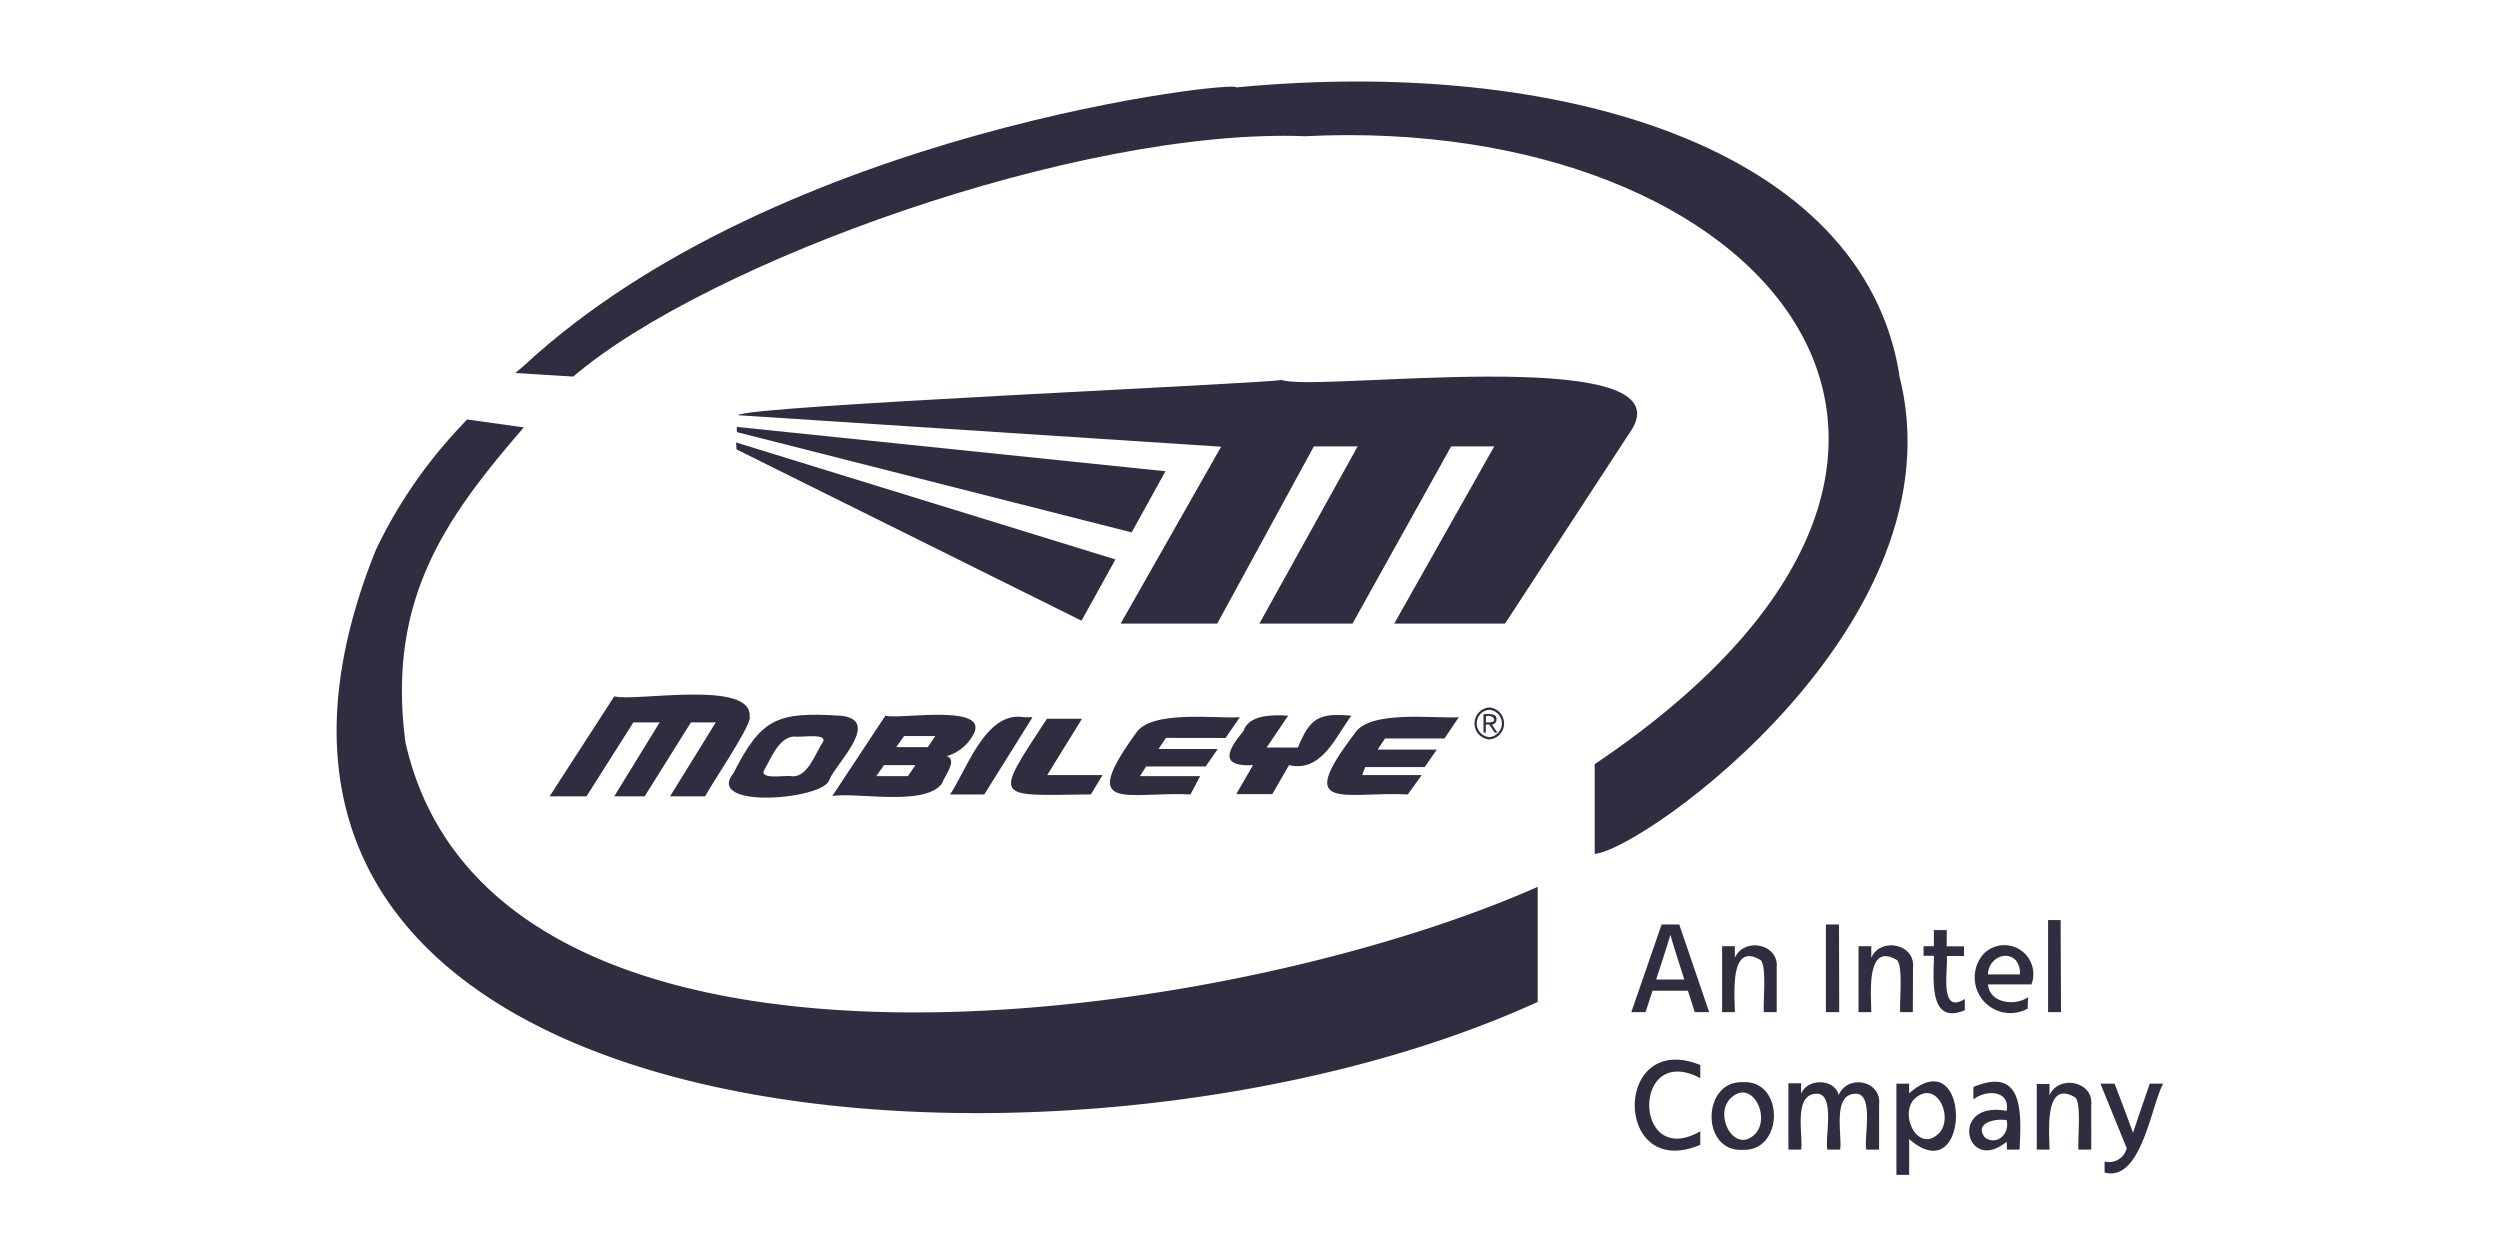 <svg id="Layer_1" data-name="Layer 1" xmlns="http://www.w3.org/2000/svg" xmlns:xlink="http://www.w3.org/1999/xlink" viewBox="0 0 258.78 130"><defs><style>.cls-1{fill:#2f2e41;}.cls-2{clip-path:url(#clip-path);}</style><clipPath id="clip-path"><path class="cls-1" d="M11.4-125.94c-5,2.09-4,6.35,1.71,6,14.5-1,33.39,9.74,43.5,27.31S63.69-60,63.69-60c-1,4.35-3.88,6.94-7.83,6.94-6.34,0-14.21-6.25-18-20.86-2.28-8.76-.38-14,2.65-15.44,4.65-2.2,10.83,3.1,13.21,7.55.82,1.15,1.48,1,1.3-.53-4.31-20.48-33.52-33-41.7-15.2S23.7-47.23,50.92-41.43c8.73,1.86,34.75,3.35,33.18-21.71C81.78-100.23,47.76-128,22.42-128a28.38,28.38,0,0,0-11,2.08"/></clipPath></defs><polygon class="cls-1" points="111.95 64.25 115.46 57.91 76.19 45.8 76.24 46.52 111.95 64.25"/><polygon class="cls-1" points="117.14 55.11 120.64 48.78 76.26 44.19 76.28 44.73 117.14 55.11"/><path class="cls-1" d="M154.16,73.23a1.66,1.66,0,0,0,0,3.31,1.66,1.66,0,0,0,0-3.31m0,3.07a1.42,1.42,0,0,1,0-2.83,1.42,1.42,0,0,1,0,2.83"/><path class="cls-1" d="M154.9,74.45c.08-.67-.89-.51-1.34-.53v1.91h.24V75h.35l.57.83H155l-.57-.83a.52.52,0,0,0,.48-.55m-.79.33h-.31v-.64c.74-.22,1.34.62.31.64"/><path class="cls-1" d="M86.94,74.08c-6.44-.4-8.13.24-11,5.92-3.08,3.8,9.28,2.79,9.89.75.63-1.66,5.56-6.25,1.15-6.67m-1.81,2.76c-.73,1-1.56,3.74-3.27,3.5-.44-.13-3.45.44-2.77-.68s1.5-3.46,3.19-3.42c.42.13,3.43-.42,2.85.6"/><path class="cls-1" d="M98,78.27a4.59,4.59,0,0,0,2.85-2.43c1.3-3-7.91-1.34-9.2-1.76L86.15,82.4c2.56-.42,9.76,1.13,11.4-1.37.19-.67,1.63-2.39.43-2.76m-4,2.07H90.7l.81-1.14h3.25Zm2.06-3H92.77l.81-1.15h3.23Z"/><path class="cls-1" d="M106,74.24c-4-.72-6,5.6-7.66,8h3.54l5-8Z"/><path class="cls-1" d="M112,74.4h-3.63c-5.57,8.51-5.52,7.95,4.55,7.83l1.21-2h-5.73Z"/><path class="cls-1" d="M126.86,76.39l1.48-2.15c-2.55.17-9.22-.79-10.78,1.68-6,8.3-.9,6,5.67,6.31l1-1.89H118l.64-1h6.16l1.25-1.81h-6.13l.77-1.15Z"/><path class="cls-1" d="M139.89,74.08c-3.36-.29-4.27.19-5.54,3.3h-3.24l2.23-3.3c-1.68-.11-4.08-.1-4.64,1.61-1.48,1.76-2.67,3.72,1,3.51l-1.73,3h3.73l1.73-3C136.84,80,138.29,76.17,139.89,74.08Z"/><path class="cls-1" d="M77.59,74.21c.4-3.94-12.15-1.51-14-2.14l-6.7,10.36h3.82l4.85-7.65h2.72l-4.7,7.65h3.15l4.79-7.65h2.57l-4.73,7.65H73c.42-.94,4.76-7.27,4.62-8.22"/><path class="cls-1" d="M140.23,75.92c-6.29,8.23-1.13,6,5.5,6.31l1.43-2H141l.31-.83h6.16l1.26-1.81h-6.13l.77-1.15h6.15L151,74.24c-2.55.16-9.23-.78-10.78,1.68"/><path class="cls-1" d="M176,117.1c-6.95,4-7.14-9.26,0-5.5v-1.36c-9.09-3.65-9,12.09,0,8.26Zm4.38-5.08c-4.23-.14-4.33,7.24,0,7,4.3.2,4.35-7.28,0-7M179,113.83c2.18-2.38,4.3,1.58,2.77,3.45-2.11,2.31-4.31-1.6-2.77-3.45m15.51.52c.27-2.51-3.26-3.19-4.18-1-.43-1.71-3.24-1.77-3.89-.13v-1.09h-1.32V119h1.32c.22-1.48-.82-5.67,1.52-5.78,2.09-.17.9,4.66,1.2,5.78h1.32c.22-1.48-.83-5.68,1.52-5.78,2.07-.17.89,4.67,1.19,5.78h1.32Zm3.11,3.56c6.45,5.6,6.47-10.41,0-4.74v-1H196.3v9.44h1.32Zm.56-4.17c2.25-2.07,4.06,1.82,2.58,3.51-2.17,2.28-4.23-1.88-2.58-3.51m7.28,4c-1.15-1.49,1.06-2,2.25-1.79.35,1.41-1,2.69-2.25,1.79m2.29,1.26h1.3c.17-3.6.53-8.72-4.78-6.48v1.28c1.27-1,3.82-1,3.44,1.19-6-1.12-4.25,6.64,0,3.2Zm8.72-4.62c.24-2.5-3.41-3.14-4.32-1v-1.17h-1.32V119h1.32c0-1.71-.6-7.33,2.65-5.41.69.56.23,4.61.35,5.41h1.32Zm7.47-2.21h-1.41c-.38,1.09-1.65,4.78-1.73,5.1-.46-1.26-1.43-3.87-1.92-5.1h-1.46l2.72,6.68a1.87,1.87,0,0,1-2.29,1.38v1.14C221.67,122.4,222.67,114.37,223.94,112.12Z"/><path class="cls-1" d="M172.9,96.74c.35,1.28.93,3,1.44,4.65h-2.91c.66-2,1.44-4.43,1.47-4.65m-1.84,5.81h3.66l.71,2.22h1.49l-3.1-9.08H172l-3.14,9.08h1.47Zm12.85-2.4c.23-2.5-3.42-3.14-4.33-1V97.94h-1.32v6.83h1.32c0-1.71-.6-7.33,2.65-5.4.69.56.23,4.6.36,5.4h1.32Zm6.45-4.46H189v9.08h1.38Zm7.66,4.46c.24-2.5-3.42-3.14-4.32-1V97.94h-1.32v6.83h1.32c0-1.71-.6-7.33,2.64-5.4.7.56.24,4.6.36,5.4H198Zm5.36,3.26c-2.74,1.72-1.67-3.26-1.87-4.45h1.79v-1h-1.79V96.27h-1.33v1.67h-1.07v1h1.07c0,2.24-.61,7.24,3.2,5.63Zm6.55-.19c-1.32.94-4,.65-4.14-1.32h4.49a3,3,0,0,0-5-3.11,3.69,3.69,0,0,0,4.61,5.61Zm-1.27-3.82a2.07,2.07,0,0,1,.42,1.46h-3.3c0-1.54,1.8-2.56,2.88-1.46m4.64-4.16H212v9.53h1.34Z"/><path class="cls-1" d="M42,77.06C39.94,62,46.23,53.51,54.22,44.24l-5.87-.82-.76.81h0a49.9,49.9,0,0,0-8.68,12.68h0c-25.06,62.22,72,68.89,120.26,46.8V91.8c-32.7,14.49-107.92,25-117.15-14.74"/><path class="cls-1" d="M196.61,38.83c-3.75-23.59-35.21-33-68.68-29.78h0c.81-.82-47.28,4.27-73.77,28.87h0s-.3.24-.82.69l6,.37c13.85-11.84,52.3-25.77,75.73-24.88,47.48-2.35,78.06,32.68,30,65v9.29c5.09-.43,38.15-23.93,31.51-49.59"/><path class="cls-1" d="M116,64.55h10l10-18.34h4.53L130.36,64.55H140l10.21-18.34h4.46L144.32,64.55h11.47L169,44.32c5.09-8.9-33.27-3.66-36.34-5h0c-.66.35-55.83,2.7-56.26,3.66l50,3.26Z"/><path class="cls-1" d="M11.4-125.94c-5,2.09-4,6.35,1.71,6,14.5-1,33.39,9.74,43.5,27.31S63.69-60,63.69-60c-1,4.35-3.88,6.94-7.83,6.94-6.34,0-14.21-6.25-18-20.86-2.28-8.76-.38-14,2.65-15.44,4.65-2.2,10.83,3.1,13.21,7.55.82,1.15,1.48,1,1.3-.53-4.31-20.48-33.52-33-41.7-15.2S23.7-47.23,50.92-41.43c8.73,1.86,34.75,3.35,33.18-21.71C81.78-100.23,47.76-128,22.42-128a28.38,28.38,0,0,0-11,2.08"/><g class="cls-2"><polygon class="cls-1" points="50.85 -168.18 129.93 -76.97 39.95 2.08 -39.13 -89.14 50.85 -168.18"/></g></svg>